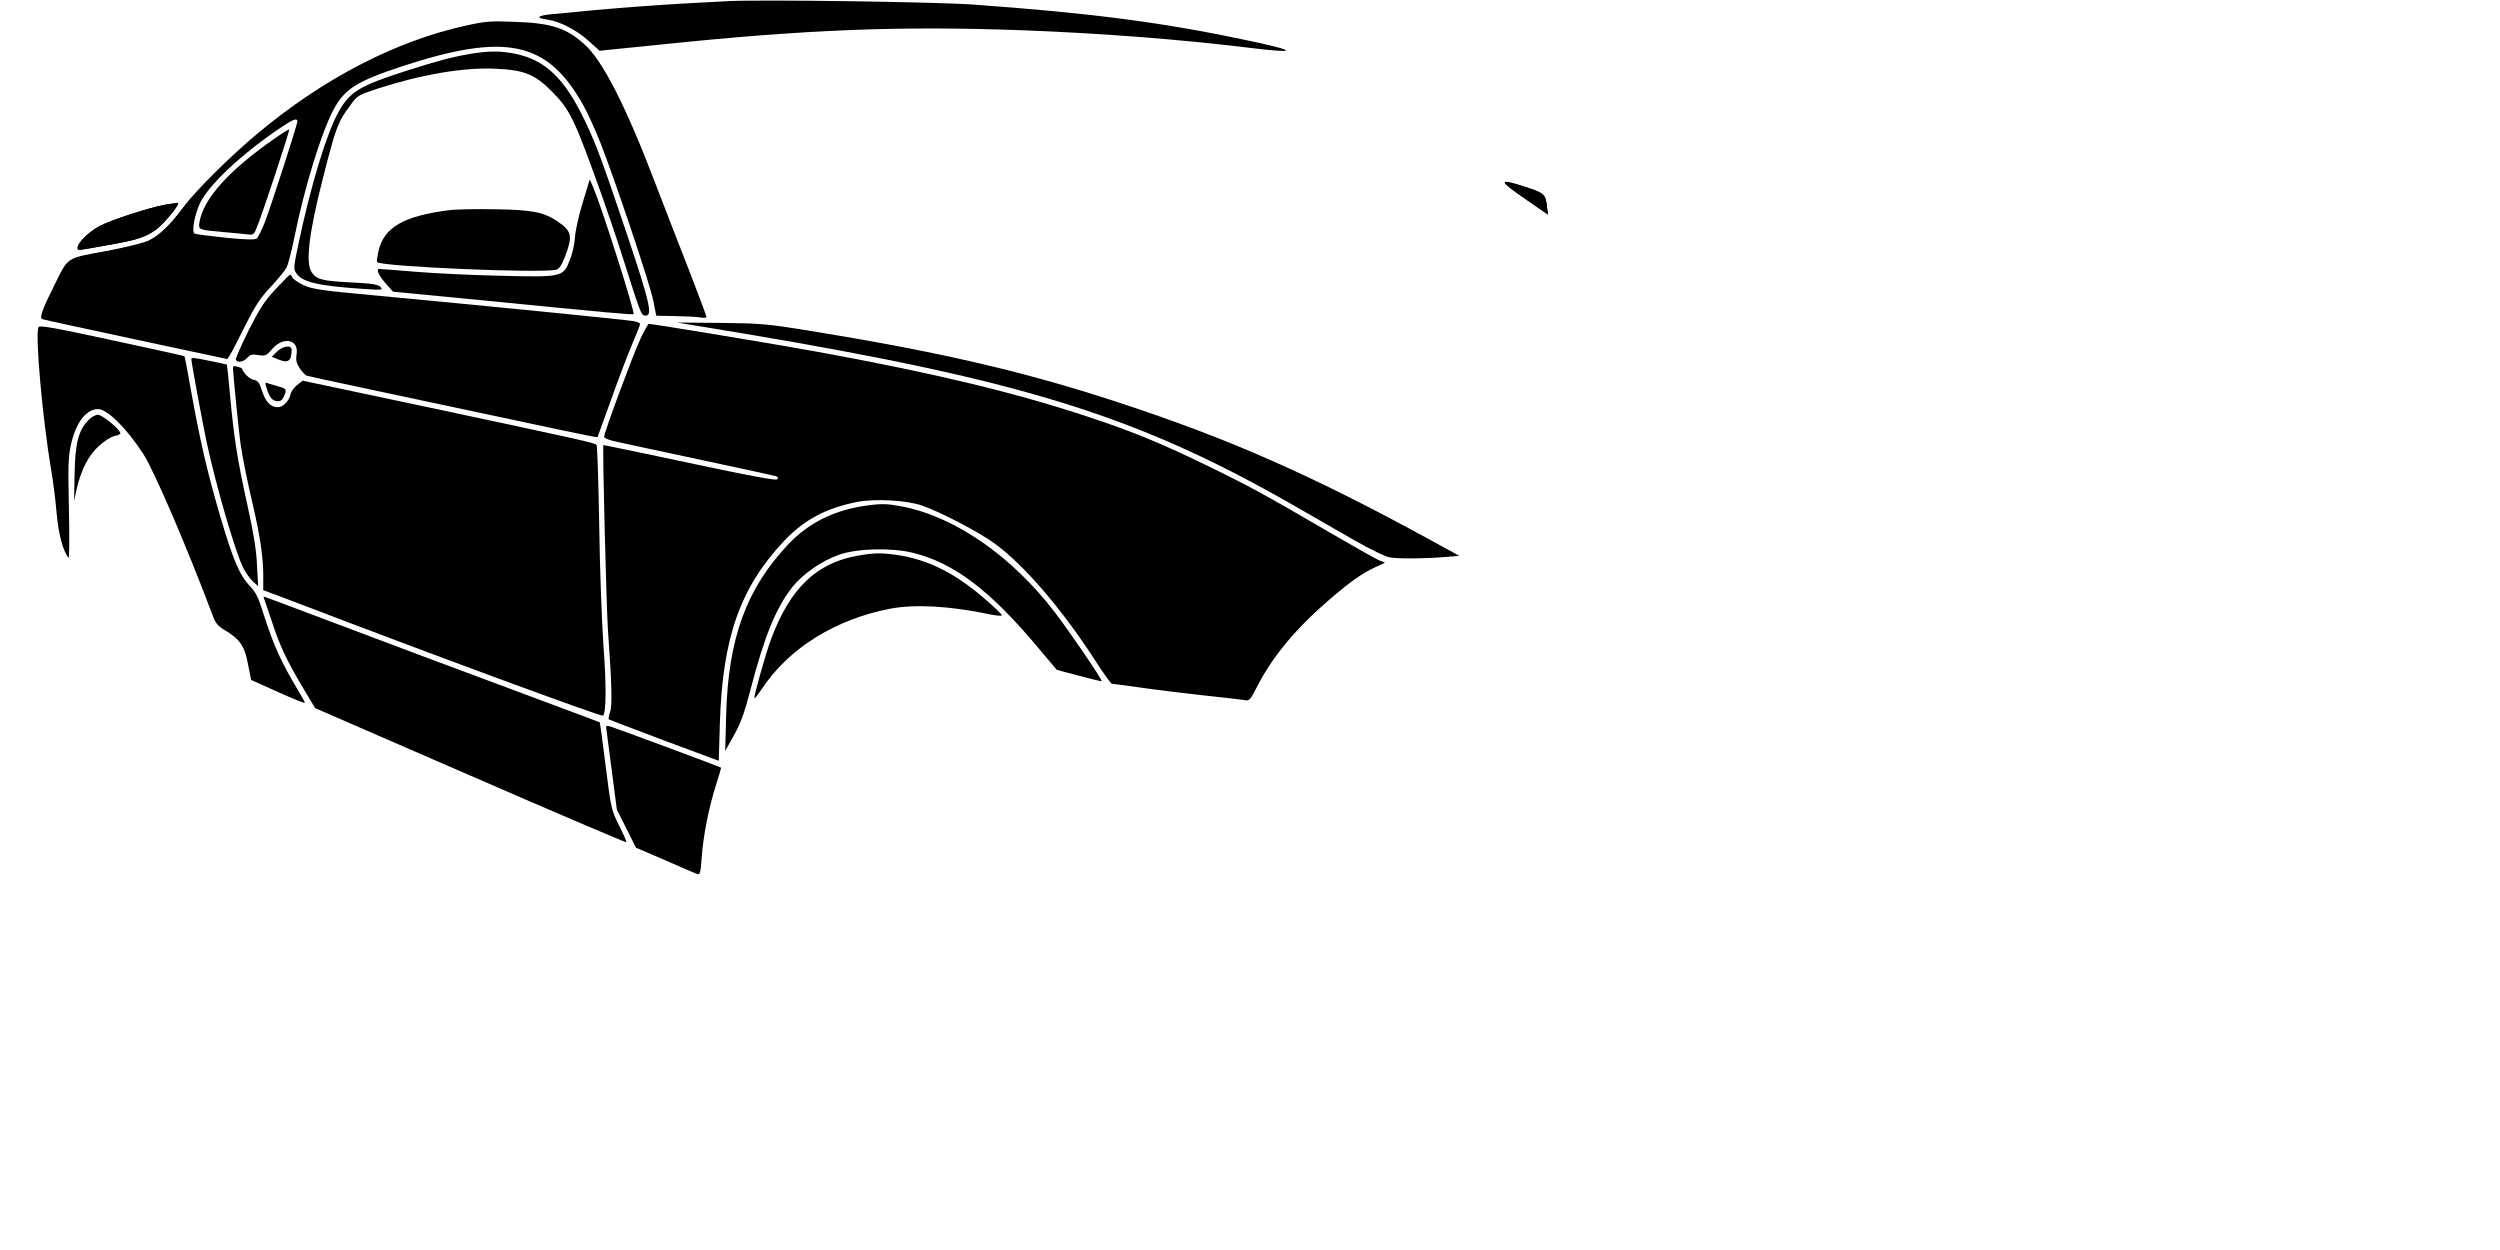 <?xml version="1.0" standalone="no"?>
<!DOCTYPE svg PUBLIC "-//W3C//DTD SVG 20010904//EN"
 "http://www.w3.org/TR/2001/REC-SVG-20010904/DTD/svg10.dtd">
<svg version="1.0" xmlns="http://www.w3.org/2000/svg"
 width="660pt" height="330pt" viewBox="0 0 1280 660"
 preserveAspectRatio="xMidYMid meet">

<g transform="translate(0,660) scale(0.1,-0.1)"
fill="#000000" stroke="none">
       <path d="M3645 6594 c-352 -17 -614 -37 -942 -70 -70 -8 -74 -19 -10 -28 66
               -10 156 -57 217 -114 l56 -50 324 33 c775 80 1262 99 1915 75 415 -16 813 -47
               1172 -90 276 -34 284 -22 23 34 -454 97 -835 147 -1464 192 -196 14 -1115 27
               -1291 18z" />
                  <path d="M2265 6466 c-374 -81 -760 -281 -1110 -575 -138 -115 -321 -297 -384
               -381 -73 -98 -130 -153 -186 -180 -25 -12 -125 -37 -227 -56 -212 -39 -196
               -29 -271 -180 -63 -125 -80 -173 -64 -179 7 -3 229 -51 495 -108 l482 -103 14
               21 c8 12 44 82 81 156 54 108 81 148 136 206 37 40 74 85 82 100 8 15 27 89
               42 163 53 262 141 548 206 671 58 109 123 150 359 228 551 181 771 134 960
               -205 22 -39 62 -127 89 -195 78 -198 262 -746 280 -835 l16 -81 100 -2 c55 -1
               115 -4 133 -7 17 -4 32 -2 32 3 0 5 -42 117 -93 249 -52 131 -133 343 -182
               469 -150 394 -274 636 -368 720 -97 88 -178 114 -377 120 -117 5 -150 2 -245
               -19z m-895 -508 c0 -17 -137 -439 -171 -530 -17 -42 -36 -81 -43 -87 -9 -8
               -55 -7 -166 4 -84 9 -157 18 -163 22 -16 10 0 98 29 160 45 95 213 254 414
               391 76 52 100 62 100 40z" />
                  <path d="M1249 5868 c-241 -168 -376 -318 -396 -442 -6 -39 -3 -40 122 -51 39
               -3 91 -8 117 -11 47 -6 47 -6 63 33 25 56 176 515 172 519 -2 2 -37 -19 -78
               -48z" />
               
                       <path d="M2280 6315 c-98 -17 -169 -36 -338 -90 -246 -79 -296 -110 -356 -219
               -62 -111 -147 -392 -211 -698 -25 -119 -26 -128 -10 -151 30 -47 118 -67 360
               -83 94 -6 99 -5 84 11 -14 14 -44 18 -160 24 -148 8 -177 15 -203 53 -34 48
               -15 207 58 493 70 275 80 302 147 391 36 50 42 53 146 87 229 74 457 113 623
               104 150 -7 205 -30 295 -121 96 -97 118 -144 262 -546 30 -85 78 -225 105
               -310 100 -316 103 -323 122 -326 45 -7 31 58 -99 445 -128 380 -154 450 -215
               580 -108 226 -208 323 -369 357 -79 16 -141 16 -241 -1z" />
                
                                       <path d="M2877 5531 c-21 -67 -39 -149 -41 -183 -2 -36 -14 -89 -28 -123 -35
               -88 -40 -89 -368 -81 -146 3 -346 13 -445 21 -99 8 -185 15 -192 15 -19 0 -4
               -34 35 -78 l37 -42 455 -44 c697 -69 810 -79 815 -74 9 8 -167 561 -212 667
               l-19 44 -37 -122z" />
                  <path d="M7801 5587 c41 -29 96 -68 123 -86 l49 -34 -6 48 c-6 59 -17 68 -120
               100 -121 39 -131 33 -46 -28z" />
                  <path d="M677 5520 c-83 -14 -289 -81 -350 -113 -57 -30 -117 -89 -117 -114 0
               -17 -8 -17 160 13 153 27 193 40 252 80 42 29 136 145 116 143 -7 -1 -35 -5
               -61 -9z" />

                             <path d="M7801 5587 c41 -29 96 -68 123 -86 l49 -34 -6 48 c-6 59 -17 68 -120
               100 -121 39 -131 33 -46 -28z" />
                  <path d="M677 5520 c-83 -14 -289 -81 -350 -113 -57 -30 -117 -89 -117 -114 0
               -17 -8 -17 160 13 153 27 193 40 252 80 42 29 136 145 116 143 -7 -1 -35 -5
               -61 -9z" />

  <path d="M2170 5490 c-238 -30 -343 -91 -371 -214 -7 -31 -10 -58 -8 -60 25
               -24 871 -60 946 -40 16 4 29 24 48 73 39 104 34 130 -38 180 -75 51 -133 63
               -332 66 -99 2 -209 0 -245 -5z" />
                
                     <path d="M1254 5072 c-59 -63 -84 -103 -143 -220 -39 -79 -69 -147 -66 -152
               10 -17 41 -11 61 11 15 17 26 20 58 14 37 -5 43 -3 71 30 60 71 144 54 131
               -26 -5 -29 -1 -46 16 -73 13 -19 30 -37 38 -40 13 -4 424 -92 1339 -286 106
               -23 194 -40 196 -38 1 2 32 89 70 193 37 105 87 237 111 293 24 57 44 107 44
               112 0 4 -15 10 -32 14 -35 7 -811 84 -1367 136 -285 26 -330 33 -378 54 -29
               14 -56 32 -59 41 -3 8 -9 15 -13 14 -3 0 -38 -35 -77 -77z" />
                
                                      <path d="M3720 4840 c1490 -250 2093 -439 2920 -914 96 -55 239 -137 317 -182
               78 -44 159 -84 180 -87 45 -8 188 -7 293 2 l75 6 -140 77 c-644 352 -1069 539
               -1665 735 -501 164 -944 266 -1640 379 -206 33 -245 37 -455 39 l-230 2 345
               -57z" />
 
                                      <path d="M3 4872 c-18 -44 22 -486 67 -752 11 -63 24 -167 29 -230 9 -106 34
               -202 63 -235 4 -5 5 110 2 255 -5 221 -4 277 10 339 25 118 80 191 144 191 49
               0 153 -104 240 -239 58 -91 230 -492 364 -848 15 -42 28 -58 61 -78 82 -48
               109 -85 126 -180 l17 -85 142 -64 c78 -35 142 -61 142 -57 0 3 -16 32 -35 64
               -91 152 -130 237 -187 416 -23 75 -38 105 -68 136 -55 57 -90 140 -159 375
               -67 229 -104 390 -152 655 -17 99 -33 182 -35 184 -2 2 -175 40 -384 85 -315
               68 -383 80 -387 68z" />
 
                                      <path d="M3180 4808 c-40 -87 -190 -491 -190 -514 0 -8 27 -19 73 -28 39 -9
               241 -52 447 -96 206 -44 381 -82 389 -85 10 -4 11 -9 4 -16 -6 -6 -113 13
               -319 56 -244 52 -592 125 -598 125 -6 0 16 -867 24 -978 20 -278 24 -398 11
               -432 -6 -18 -9 -35 -7 -38 3 -2 135 -53 293 -112 l288 -107 6 201 c14 450 108
               716 341 962 106 111 221 172 385 204 93 18 263 9 343 -20 98 -34 306 -143 385
               -202 158 -117 356 -349 534 -625 40 -62 77 -113 81 -113 5 0 69 -9 142 -19 73
               -11 221 -29 328 -41 107 -11 209 -23 227 -26 31 -6 32 -4 77 83 80 153 205
               302 381 452 106 91 166 133 236 166 l52 24 -34 14 c-19 8 -137 75 -264 149
               -329 192 -425 245 -655 356 -239 116 -379 173 -620 253 -381 126 -800 227
               -1410 339 -218 40 -882 150 -905 150 -3 0 -24 -37 -45 -82z" />
                  <path d="M1262 4743 l-27 -27 30 -12 c56 -24 74 -12 75 49 0 27 -47 21 -78
               -10z" />
                  <path d="M810 4705 c0 -17 57 -324 80 -435 50 -234 153 -587 195 -670 13 -25
               35 -56 50 -70 l28 -25 -6 110 c-3 78 -18 170 -50 315 -54 244 -72 360 -92 579
               -8 90 -16 165 -17 166 -6 3 -164 35 -176 35 -6 0 -12 -2 -12 -5z" />
 
                                      <path d="M1030 4658 c0 -27 31 -336 40 -401 12 -82 33 -184 66 -327 36 -153
               54 -274 54 -365 l0 -81 128 -48 c762 -292 1659 -622 1666 -615 17 16 18 163 2
               374 -8 116 -19 398 -22 627 -4 229 -10 422 -14 428 -7 11 -37 18 -943 211
               l-609 129 -29 -23 c-16 -12 -32 -34 -35 -49 -8 -36 -40 -68 -67 -68 -38 0 -65
               28 -83 85 -15 46 -22 55 -46 60 -22 5 -51 33 -62 61 -1 1 -11 5 -23 8 -16 5
               -23 3 -23 -6z" />
 
                       <path d="M1205 4559 c16 -54 31 -74 56 -77 19 -2 28 3 37 23 18 39 16 43 -29
               55 -22 6 -47 14 -56 17 -12 5 -14 1 -8 -18z" />
                  <path d="M267 4382 c-53 -55 -70 -121 -73 -282 l-3 -145 14 64 c24 102 62 177
               118 227 28 25 63 48 79 51 16 3 30 9 33 13 9 14 -93 100 -118 100 -13 0 -36
               -13 -50 -28z" />

                        <path d="M4365 3929 c-162 -24 -295 -90 -400 -200 -224 -235 -321 -500 -331
               -909 l-5 -185 47 84 c35 63 55 118 84 230 76 293 137 442 225 553 55 68 155
               138 245 169 97 34 278 38 391 10 217 -54 407 -198 662 -503 l97 -115 117 -31
               c64 -17 118 -30 120 -29 5 6 -166 257 -246 362 -227 298 -529 507 -809 561
               -81 15 -108 16 -197 3z" />
               
                        <path d="M4323 3665 c-213 -39 -351 -172 -450 -435 -28 -73 -95 -311 -90 -317
               2 -2 20 21 40 50 141 214 387 367 677 423 132 25 313 15 528 -30 34 -7 62 -9
               62 -5 0 5 -39 43 -87 84 -158 138 -303 211 -468 235 -88 12 -122 11 -212 -5z" />
               
                                       <path d="M1193 3443 c2 -5 21 -60 42 -123 42 -130 80 -210 168 -357 l61 -102
               819 -356 c450 -196 821 -354 824 -352 2 3 -15 43 -38 88 -41 82 -43 89 -71
               314 -16 127 -30 231 -31 231 -1 1 -90 34 -197 74 -420 156 -1107 413 -1333
               499 -132 50 -241 91 -244 91 -2 0 -2 -3 0 -7z" />

 
                  <path d="M3000 2763 c1 -4 13 -105 29 -223 l28 -215 51 -101 50 -100 154 -66
               c84 -37 160 -70 169 -73 15 -5 18 6 24 87 8 117 38 265 75 382 16 49 28 91 27
               93 -3 3 -553 208 -584 217 -13 4 -23 4 -23 -1z" />

</g>
</svg>